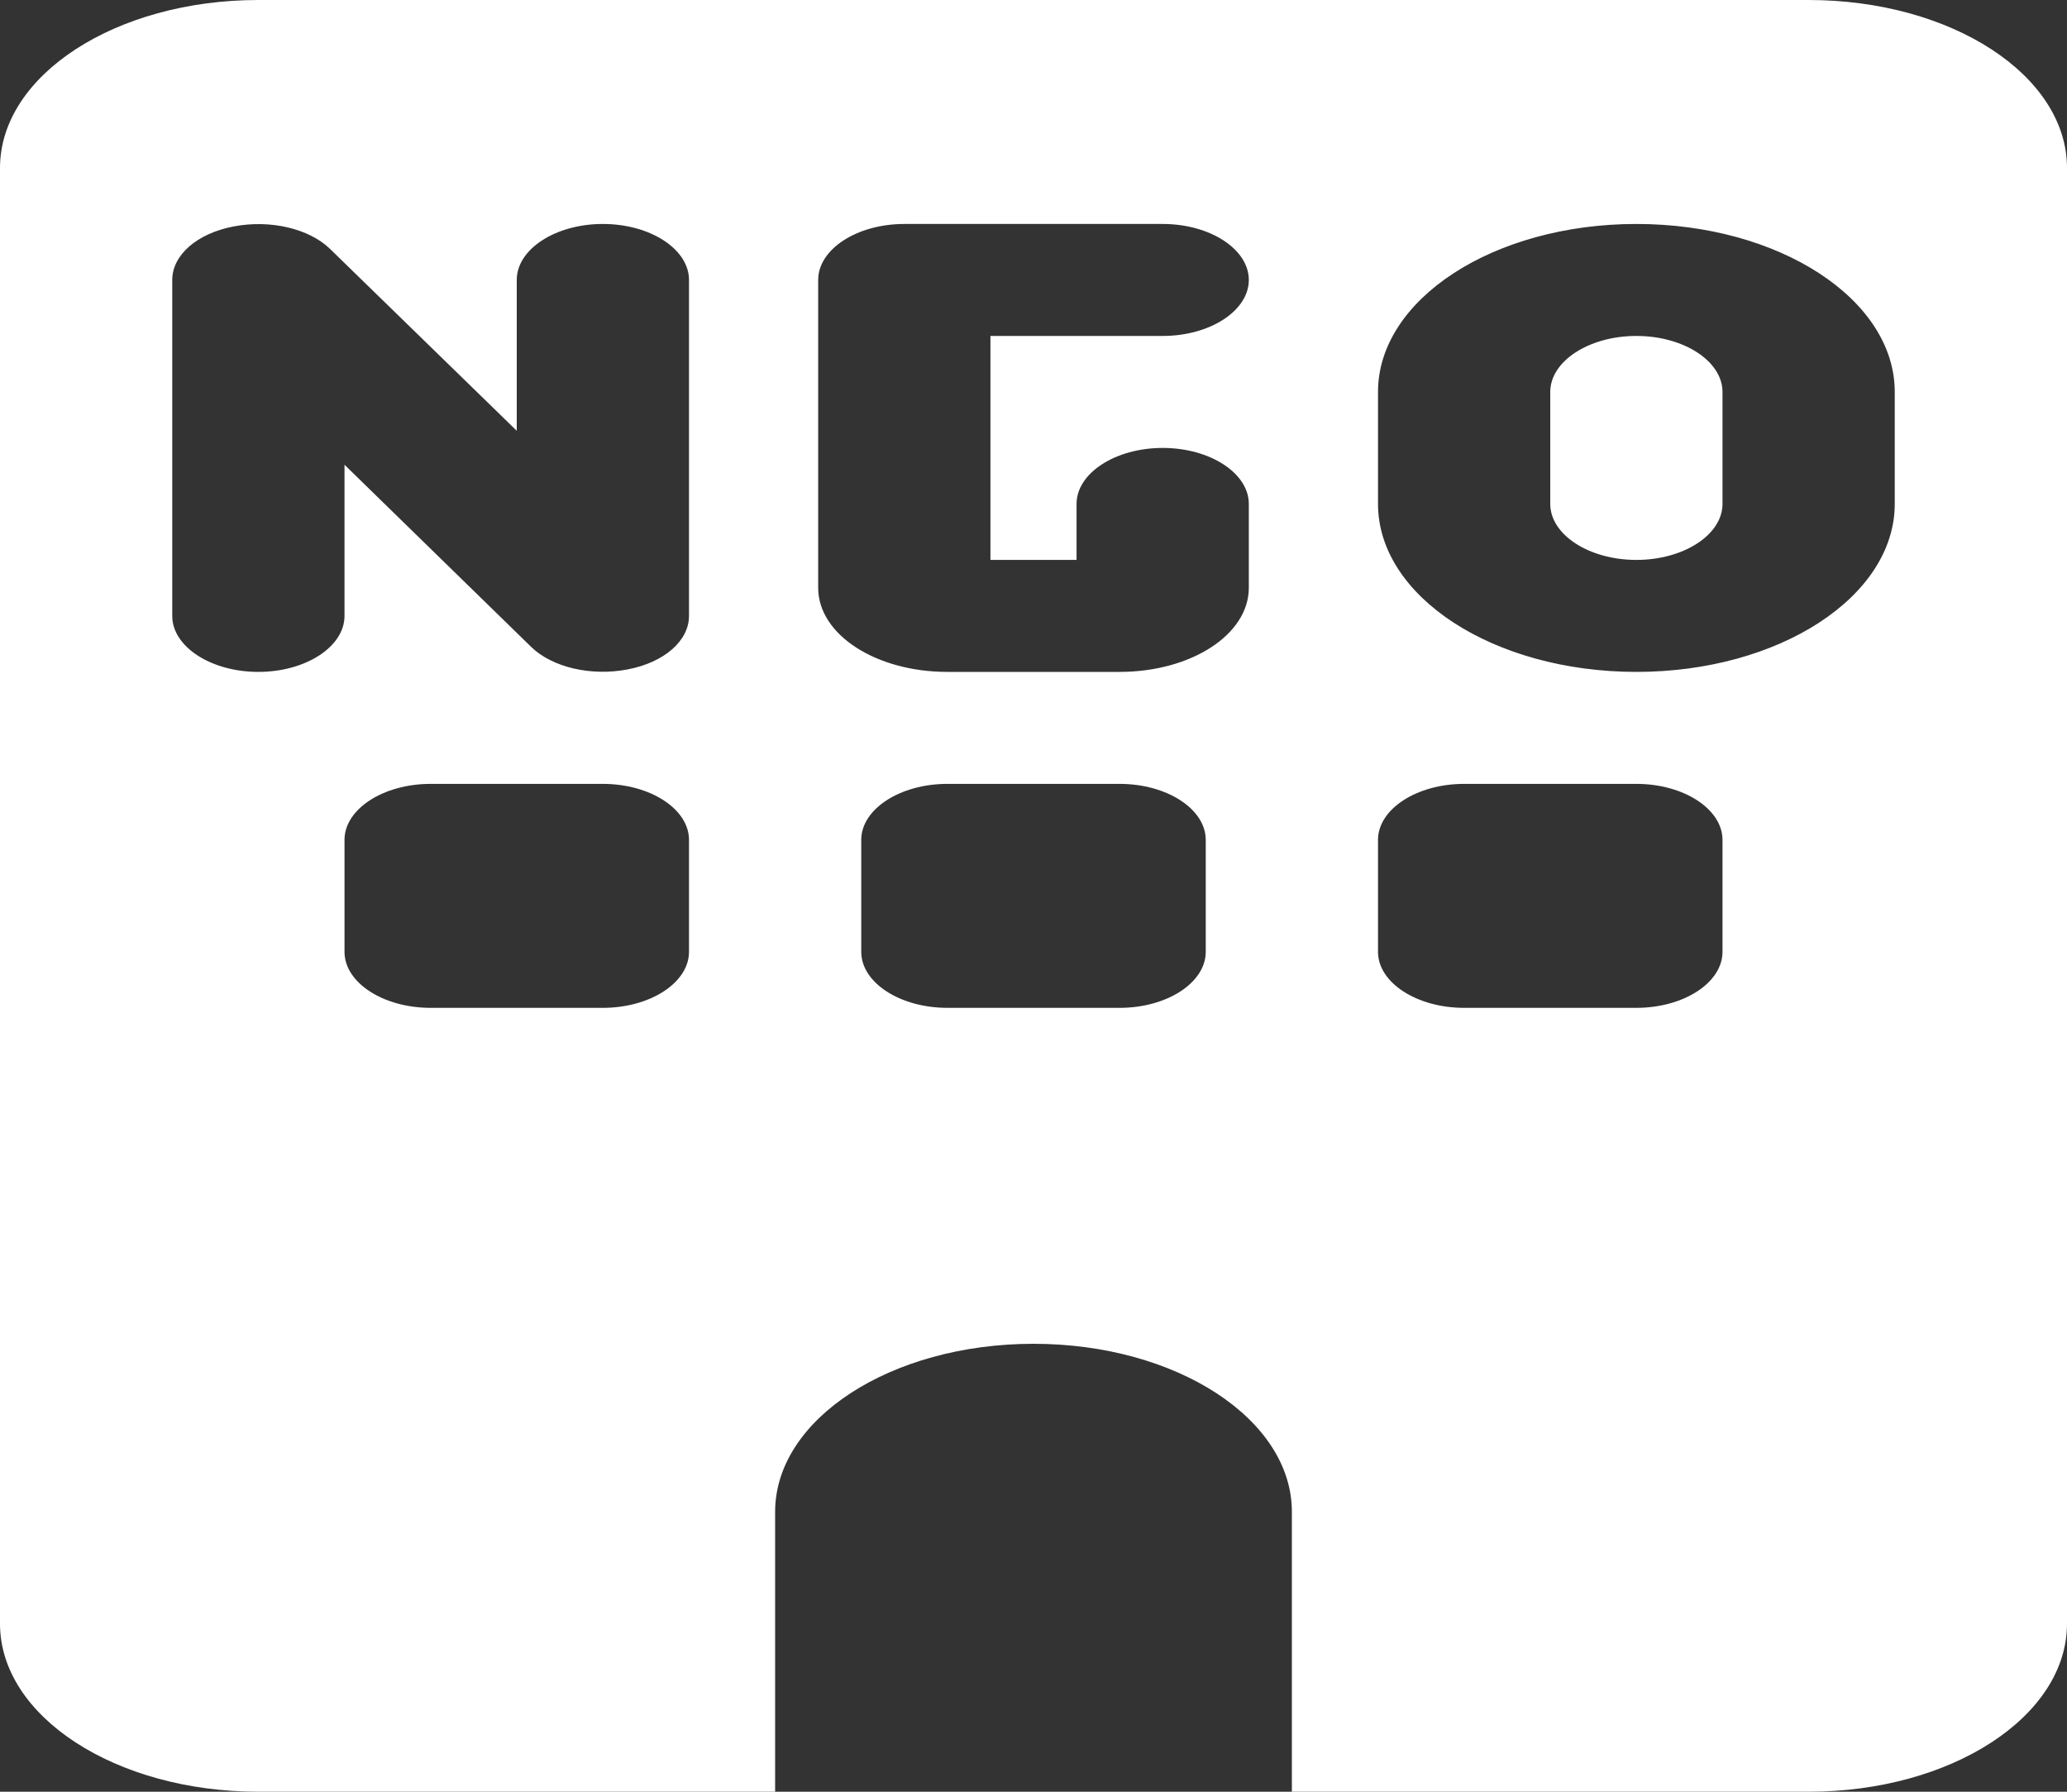<svg width="30" height="26" viewBox="0 0 30 26" fill="none" xmlns="http://www.w3.org/2000/svg">
<rect x="0" y="0" width="30" height="26" fill="#333333" stroke="none"/>
<path d="M3.75 0C1.68 0 0 1.092 0 2.438V23.562C0 24.908 1.68 26 3.75 26H11.25V21.938C11.25 20.592 12.93 19.5 15 19.5C17.07 19.5 18.75 20.592 18.75 21.938V26H26.25C28.32 26 30 24.908 30 23.562V2.438C30 1.092 28.32 0 26.25 0H3.75ZM5 12.188C5 11.741 5.562 11.375 6.25 11.375H8.75C9.438 11.375 10 11.741 10 12.188V13.812C10 14.259 9.438 14.625 8.75 14.625H6.25C5.562 14.625 5 14.259 5 13.812V12.188ZM13.75 11.375H16.25C16.938 11.375 17.5 11.741 17.5 12.188V13.812C17.5 14.259 16.938 14.625 16.25 14.625H13.75C13.062 14.625 12.5 14.259 12.5 13.812V12.188C12.5 11.741 13.062 11.375 13.75 11.375ZM20 12.188C20 11.741 20.562 11.375 21.25 11.375H23.75C24.438 11.375 25 11.741 25 12.188V13.812C25 14.259 24.438 14.625 23.75 14.625H21.25C20.562 14.625 20 14.259 20 13.812V12.188ZM13.125 3.25H16.875C17.562 3.25 18.125 3.616 18.125 4.062C18.125 4.509 17.562 4.875 16.875 4.875H14.375V8.125H15.625V7.312C15.625 6.866 16.188 6.5 16.875 6.5C17.562 6.5 18.125 6.866 18.125 7.312V8.531C18.125 9.207 17.289 9.75 16.25 9.75H13.75C12.711 9.75 11.875 9.207 11.875 8.531V4.062C11.875 3.616 12.438 3.25 13.125 3.25ZM23.75 4.875C23.062 4.875 22.5 5.241 22.5 5.688V7.312C22.5 7.759 23.062 8.125 23.75 8.125C24.438 8.125 25 7.759 25 7.312V5.688C25 5.241 24.438 4.875 23.75 4.875ZM20 5.688C20 4.342 21.68 3.25 23.75 3.25C25.82 3.25 27.5 4.342 27.5 5.688V7.312C27.5 8.658 25.82 9.75 23.75 9.75C21.68 9.75 20 8.658 20 7.312V5.688ZM4.789 3.611L7.5 6.251V4.062C7.5 3.616 8.062 3.25 8.75 3.25C9.438 3.25 10 3.616 10 4.062V8.938C10 9.298 9.641 9.613 9.109 9.714C8.578 9.816 8.016 9.684 7.711 9.389L5 6.744V8.938C5 9.384 4.438 9.75 3.75 9.75C3.062 9.75 2.5 9.384 2.5 8.938V4.062C2.5 3.702 2.859 3.387 3.391 3.286C3.922 3.184 4.484 3.316 4.789 3.611Z" fill="white"/>
</svg>
